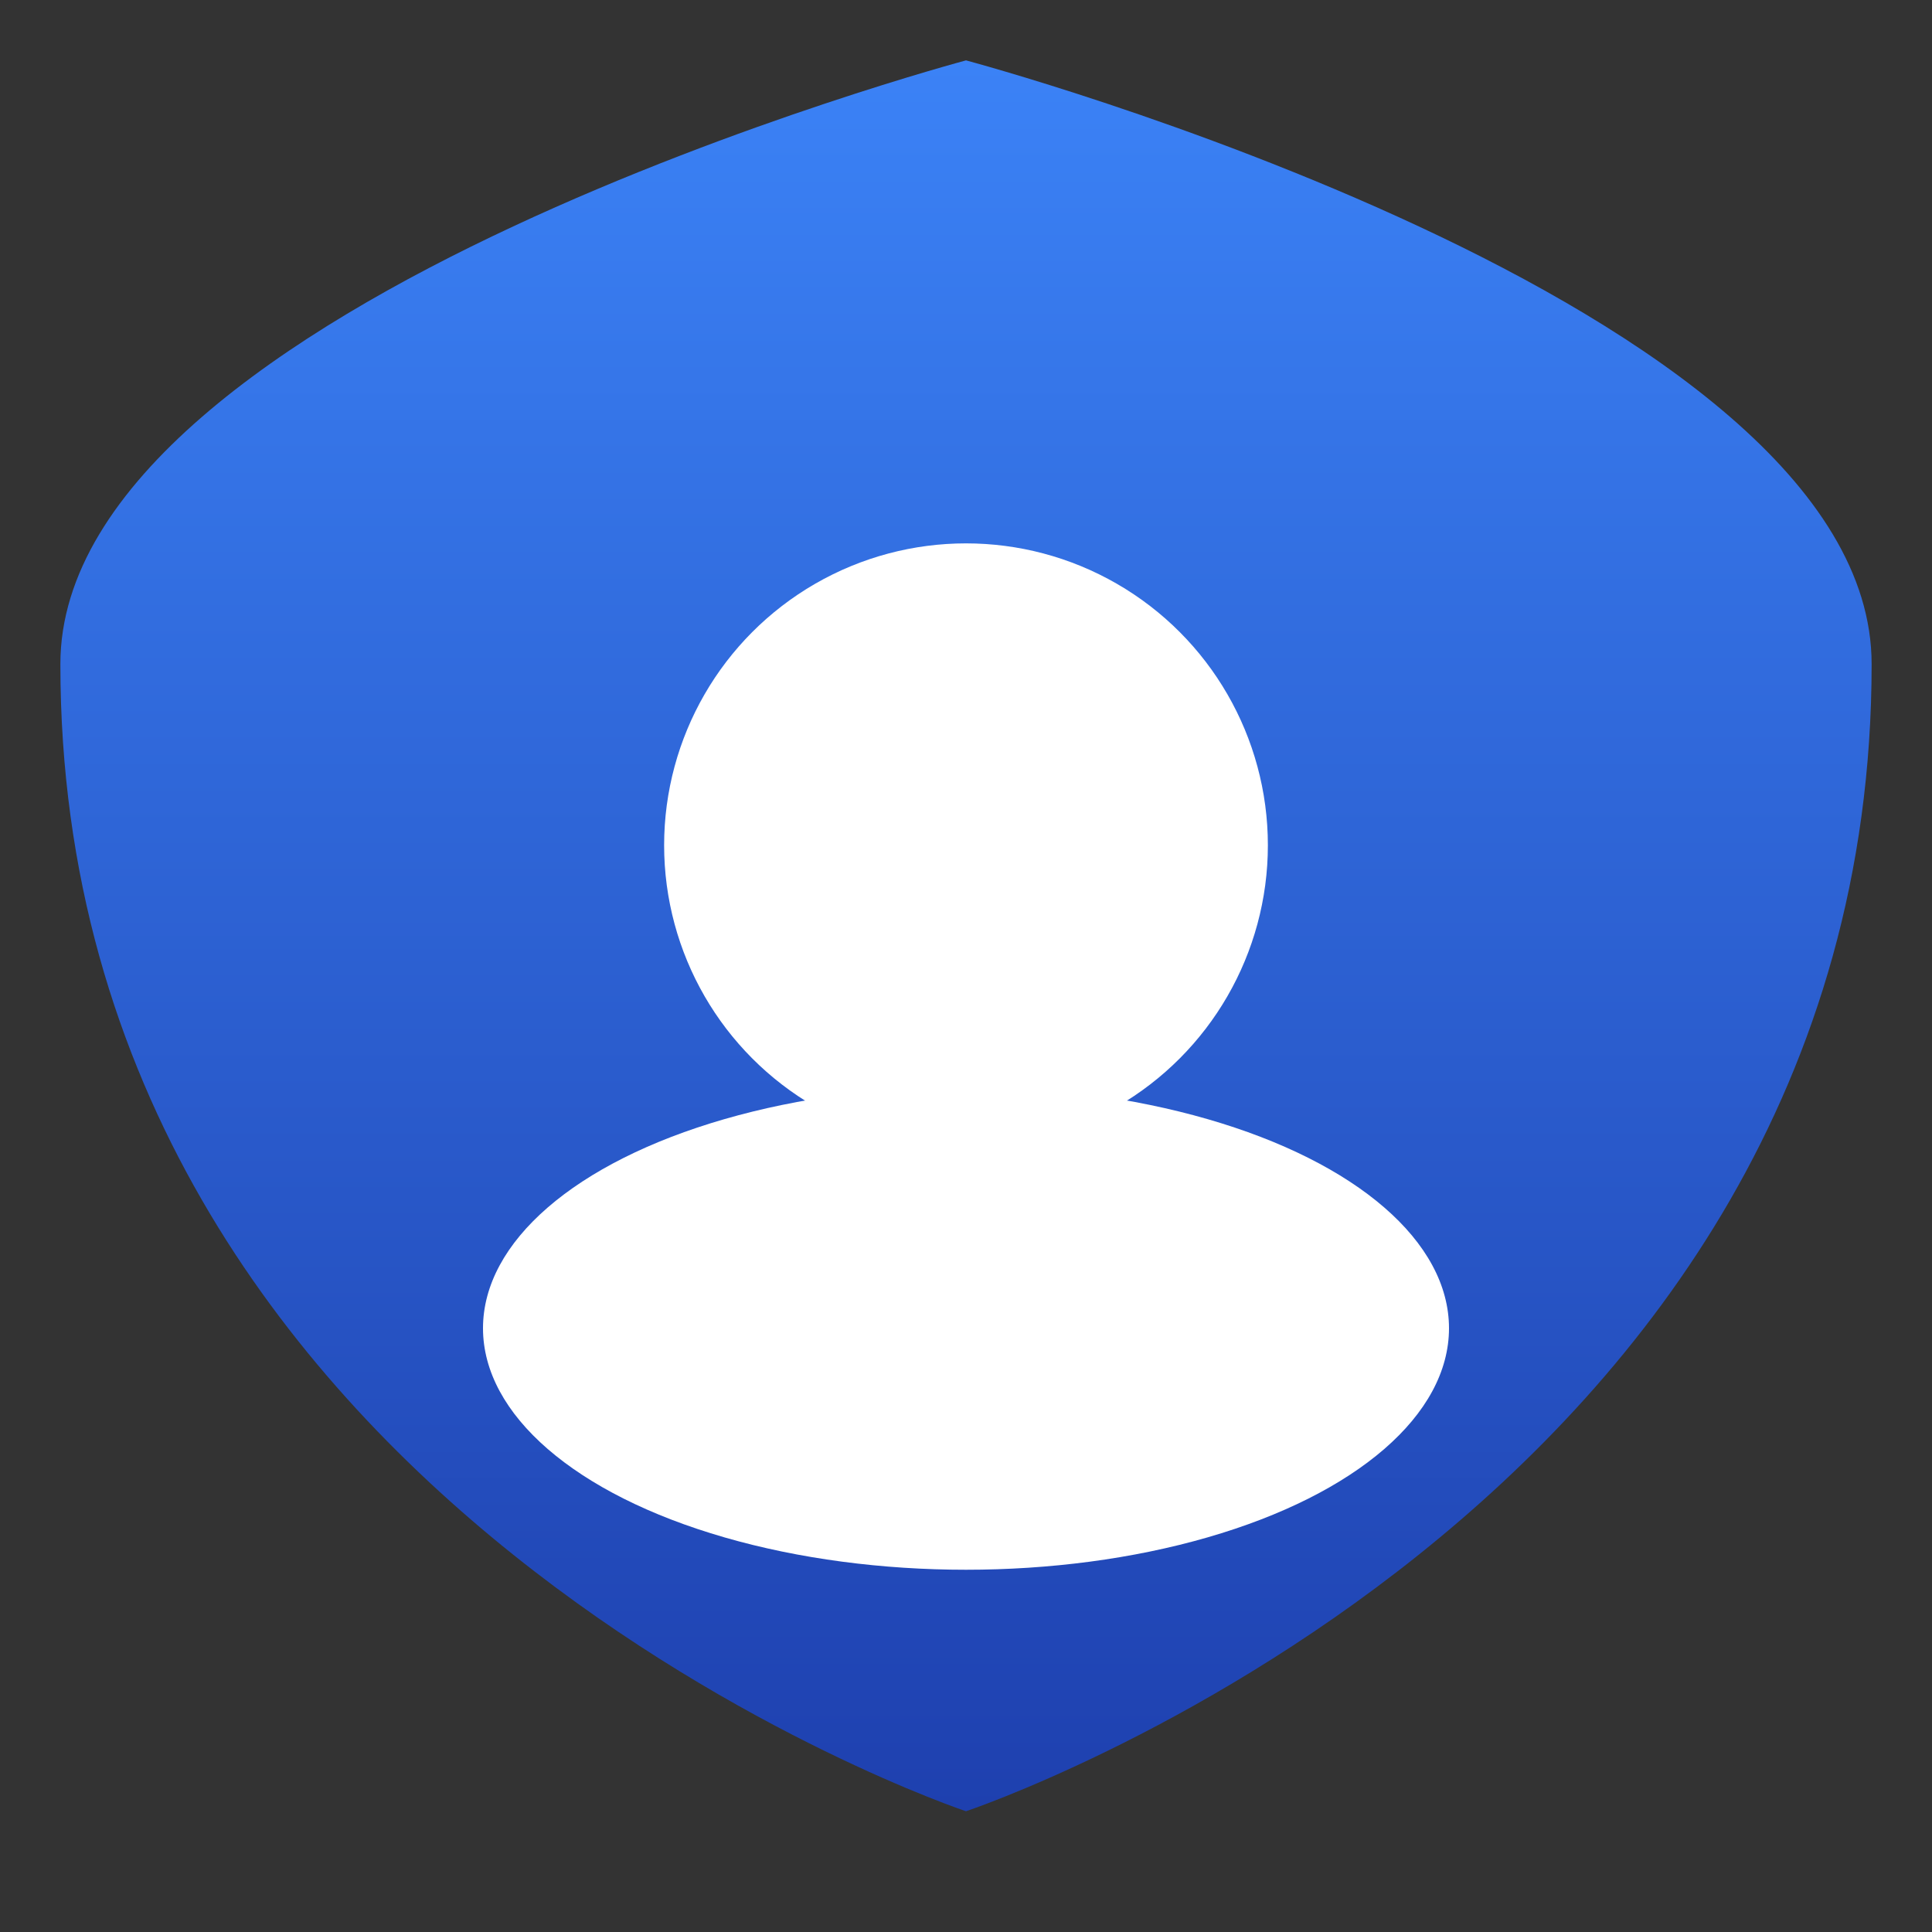 <svg xmlns="http://www.w3.org/2000/svg" viewBox="0 0 64 64">
  <rect x="0" y="0" width="64" height="64" fill="#333333" stroke="none"/>
  <defs>
    <linearGradient id="bg" x1="0" y1="0" x2="0" y2="1">
      <stop offset="0%" stop-color="#3b82f6"/>
      <stop offset="100%" stop-color="#1e40af"/>
    </linearGradient>
  </defs>
  <g>
    <!-- Bigger, bolder shield shape -->
    <path d="M32 2C32 2 2 10 2 22c0 28 30 38 30 38s30-10 30-38C62 10 32 2 32 2z" fill="url(#bg)"/>
    <!-- Larger user circle -->
    <circle cx="32" cy="28" r="10" fill="#fff"/>
    <!-- Larger user shoulders -->
    <ellipse cx="32" cy="44" rx="16" ry="8" fill="#fff"/>
  </g>
</svg> 